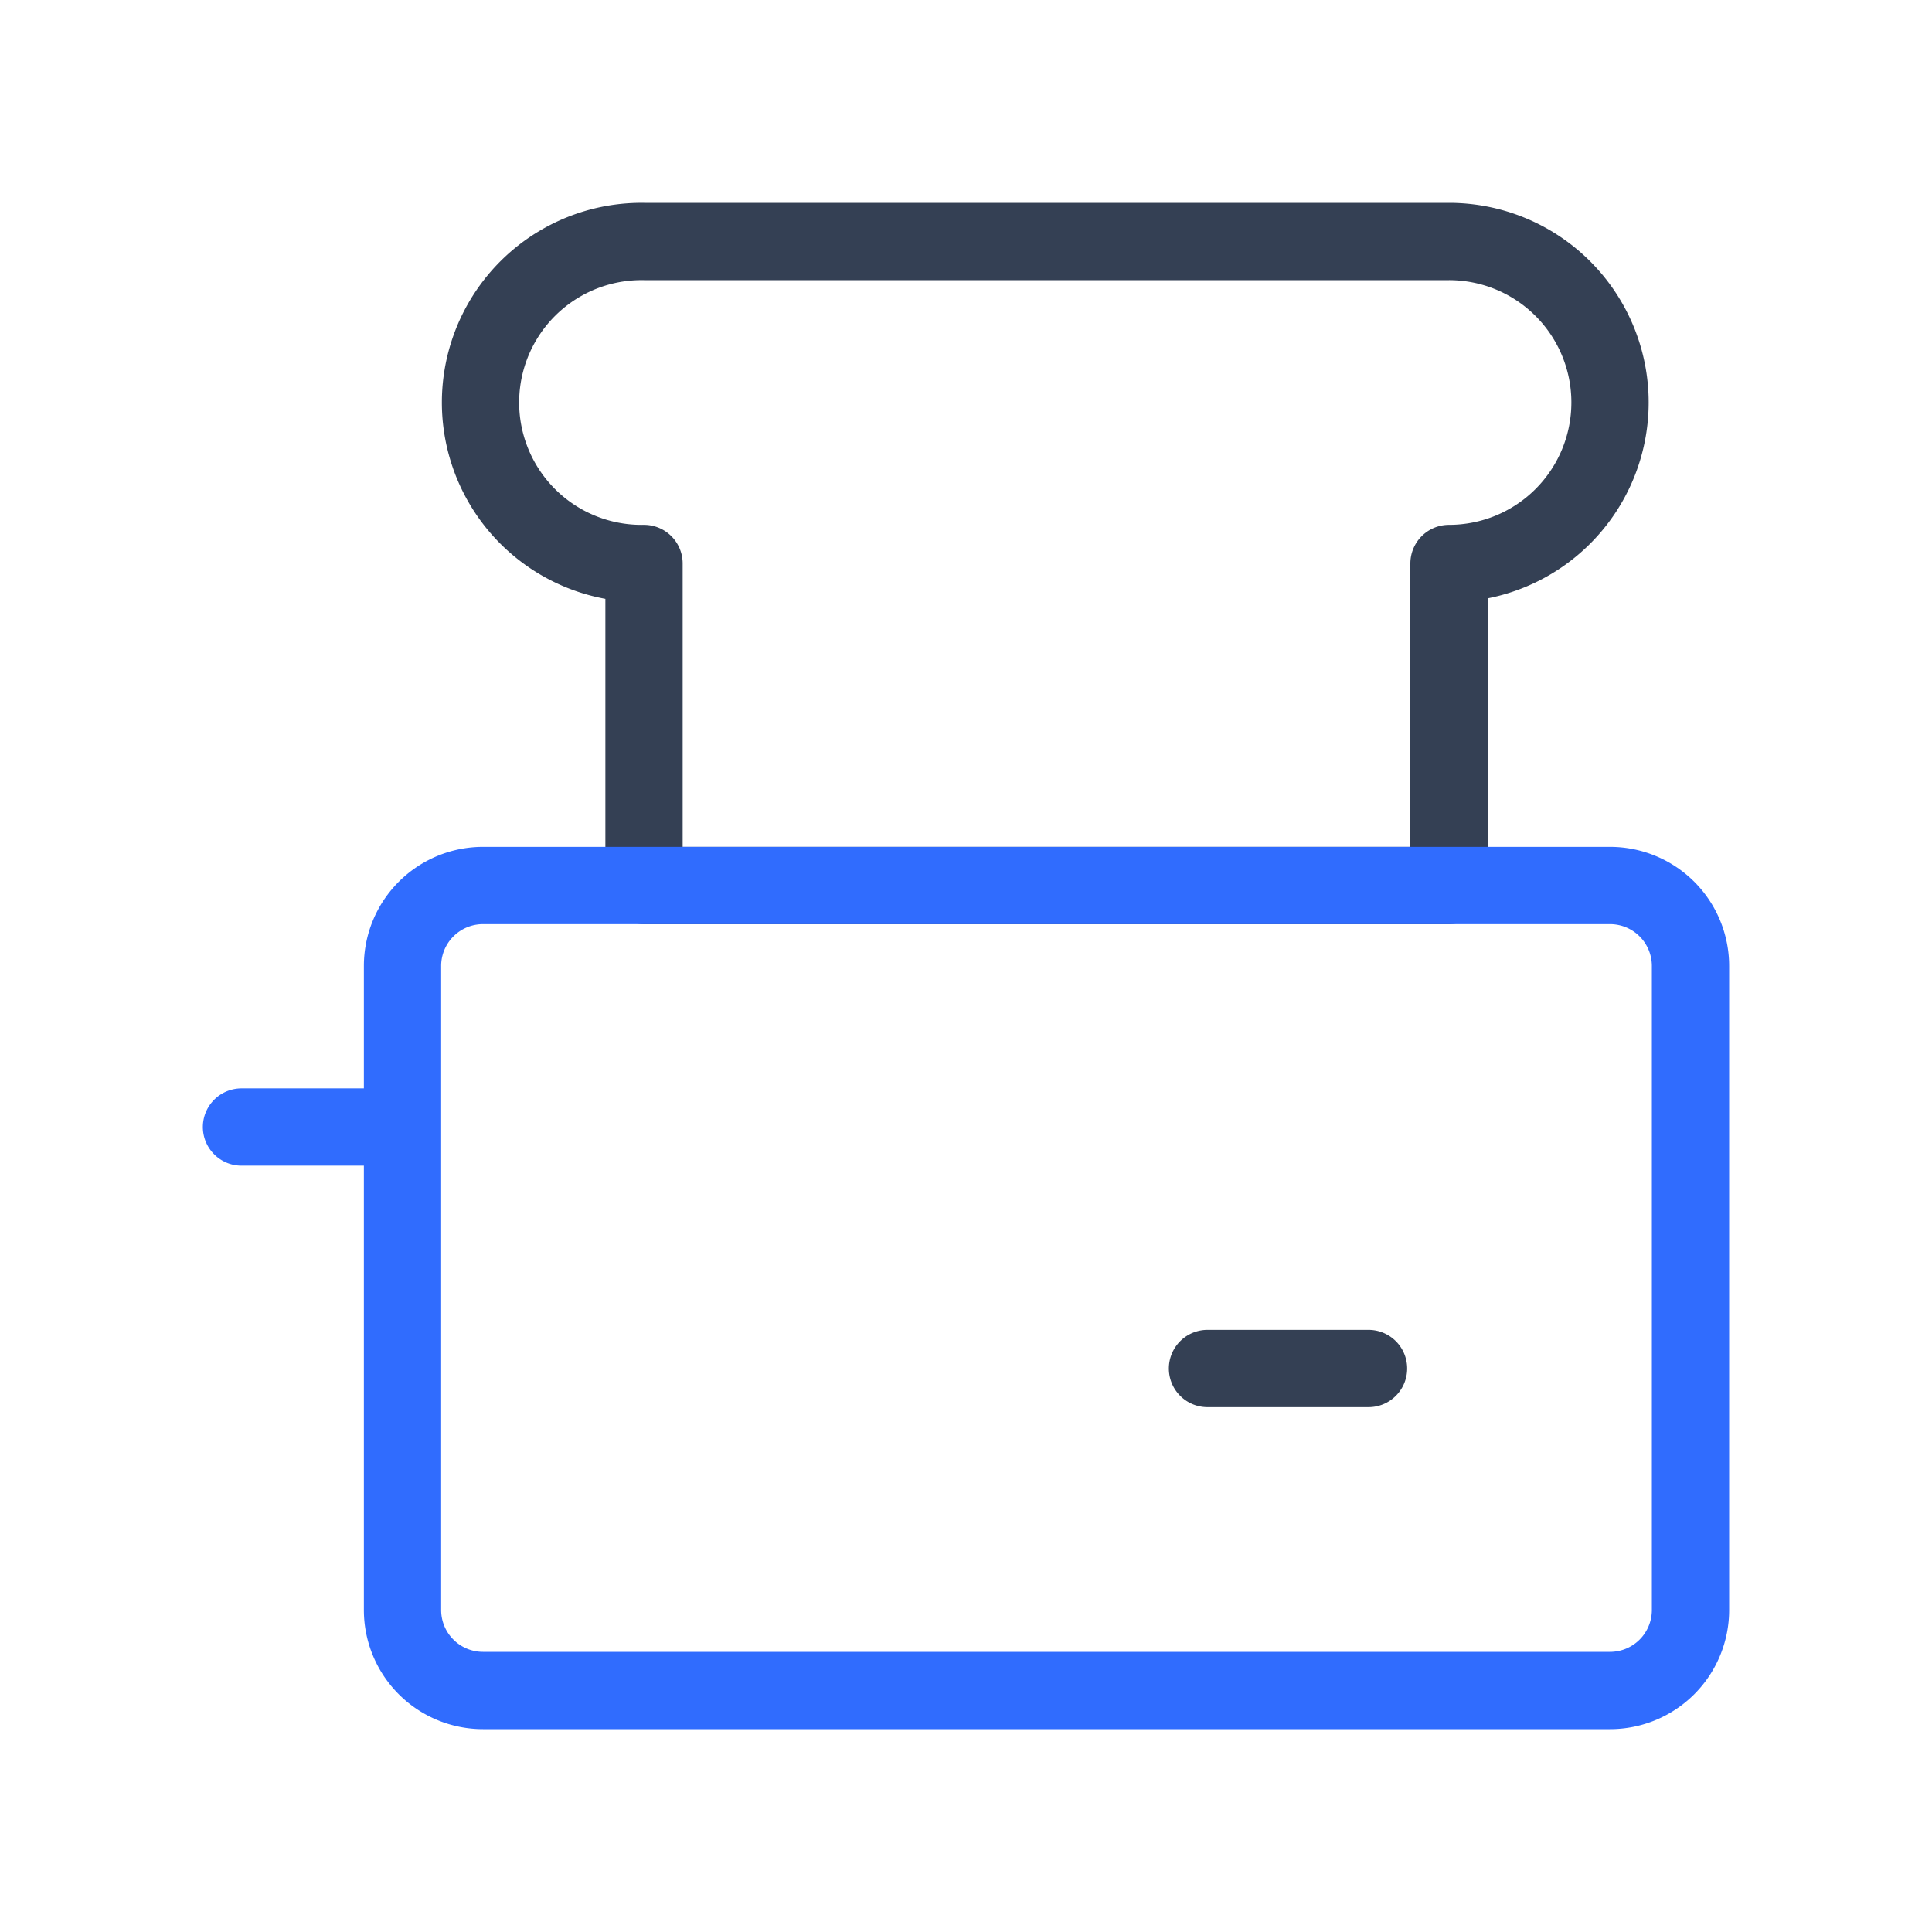 <svg xmlns="http://www.w3.org/2000/svg" width="1em" height="1em" viewBox="0 0 50 50"><g fill="none" stroke-linecap="round" stroke-linejoin="round" stroke-width="2"><path stroke="#344054" d="M31.25 35.417h4.167m6.25-25a4.167 4.167 0 0 1-4.167 4.166v8.334H16.667v-8.334a4.167 4.167 0 1 1 0-8.333H37.5a4.167 4.167 0 0 1 4.167 4.167"/><path stroke="#306CFE" d="M10.417 29.167H6.25M12.5 43.75h29.167a2.083 2.083 0 0 0 2.083-2.083V25a2.083 2.083 0 0 0-2.083-2.083H12.5A2.083 2.083 0 0 0 10.417 25v16.667A2.083 2.083 0 0 0 12.5 43.75"/></g></svg>